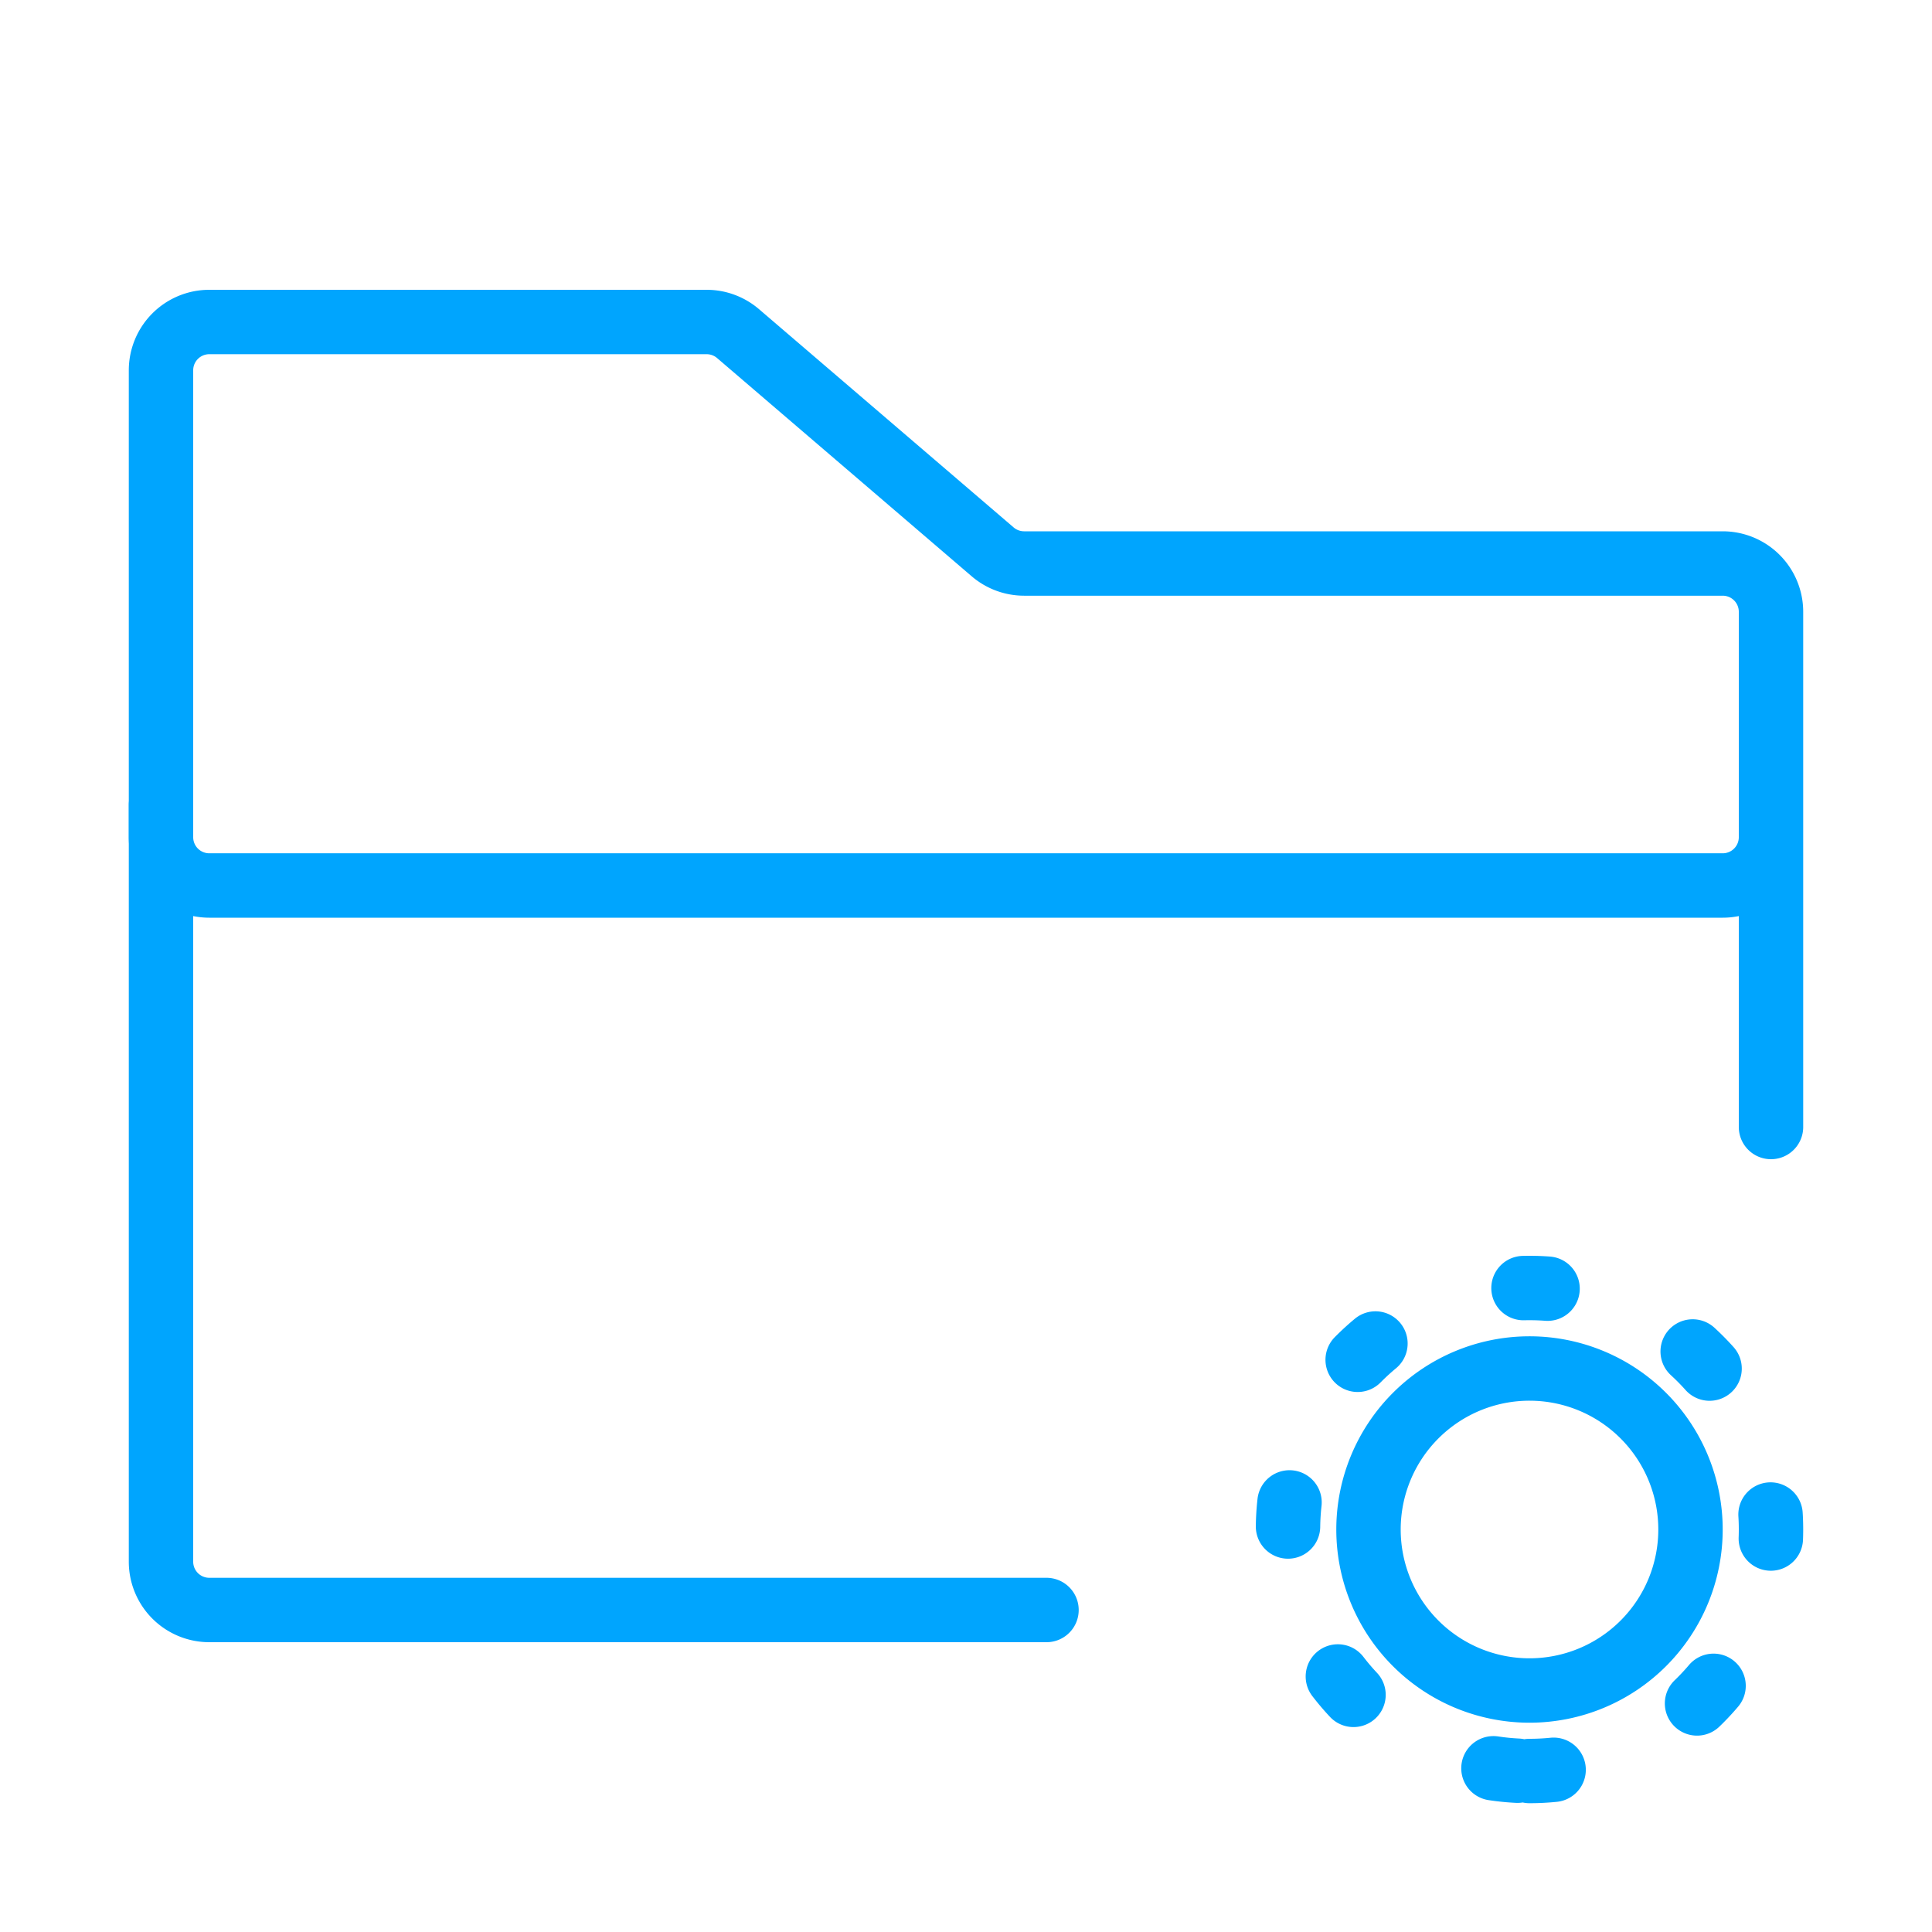 <?xml version="1.0" encoding="UTF-8"?><svg xmlns="http://www.w3.org/2000/svg" width="64px" height="64px" fill="none" stroke-width="0.8" viewBox="0 0 24 24" color="#00a5fe"><path stroke="#00a5fe" stroke-width="0.8" stroke-linecap="round" stroke-linejoin="round" d="M2.6 4h6.178a.6.6 0 0 1 .39.144l3.164 2.712a.6.6 0 0 0 .39.144H21.4a.6.6 0 0 1 .6.6v2.8a.6.6 0 0 1-.6.6H2.6a.6.6 0 0 1-.6-.6V4.6a.6.6 0 0 1 .6-.6ZM22 10v4"></path><path stroke="#00a5fe" stroke-width="0.8" stroke-linecap="round" stroke-linejoin="round" d="M2 10v9.4a.6.6 0 0 0 .6.6H13M19 21a2 2 0 1 0 0-4 2 2 0 0 0 0 4Z"></path><path stroke="#00a5fe" stroke-width="0.8" stroke-dasharray="0.3 2" stroke-linecap="round" stroke-linejoin="round" d="M19 22a3 3 0 1 0 0-6 3 3 0 0 0 0 6Z"></path></svg>